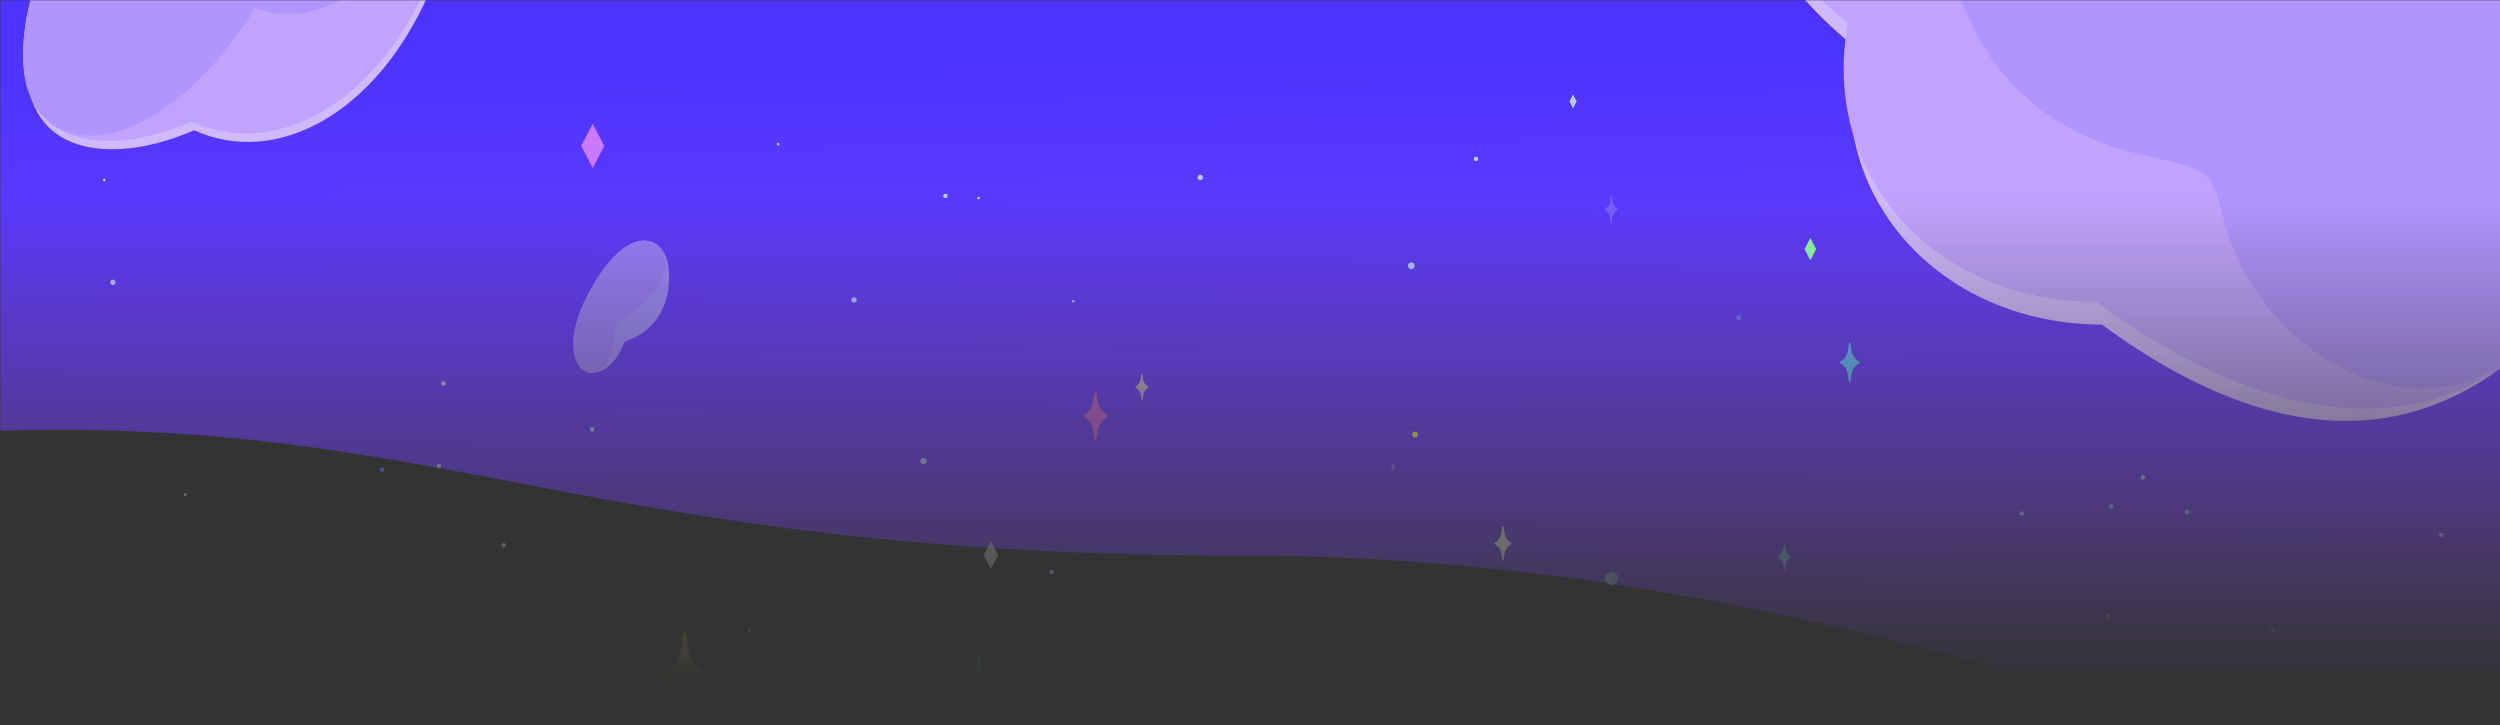 <svg xmlns="http://www.w3.org/2000/svg" fill="none" viewBox="0 0 1127 327">
  <rect x="0" y="0" width="1127" height="327" fill="#333333" stroke="none"/>
  <g clip-path="url(#a)">
    <mask id="c" width="1128" height="327" x="0" y="0" maskUnits="userSpaceOnUse" style="mask-type:alpha">
      <path fill="url(#b)" d="M559.5 327H0V0h1128v327H559.5Z"/>
    </mask>
    <g mask="url(#c)">
      <path fill="url(#d)" d="M278-56.5C-15.412-56.5-272.729 13-490 13c0 0 268.5 189.501 480.5 181.5 212-8.001 270.999 56 570 56 299 0 502.5 125.5 661.5 125.5s-92-363-92-363c-205.63 0-595.446-69.5-852-69.5Z"/>
      <path fill="#D0BAFF" d="M1127-6.3a348.077 348.077 0 0 0-20.2-33.7h-320c10.4 21.7 26.5 42.7 48.8 60.7-12.8 71.2 41.9 125.6 111.9 125.6 57.2 42 117.7 60 172.6 24.6a55.852 55.852 0 0 0 6.9-5.1V-6.3Z"/>
      <path fill="#C1A3FF" d="M1127-13.5c-4.7-8.7-9.9-17.6-15.7-26.5H789.6A179.902 179.902 0 0 0 833 10.4c-12.8 71.3 41.9 125.7 111.9 125.7 57.2 41.9 124.3 66.7 180.7 30.9l1.4-.9V-13.5Z"/>
      <path fill="#B095FF" d="M1127-13.5c-4.7-8.7-9.9-17.6-15.7-26.5H874.9c9.6 89 70.5 105.5 94.1 110.6 25.9 5.6 27.9 6.4 33 26.7 15.1 59 76.8 96.4 125 68V-13.5Z"/>
      <g opacity=".5">
        <path fill="#DBD9FF" d="M267 129.2c-11.3 19.7-9.2 31.2-5.8 36 3.4 4.8 13.6 5.1 20-10.3a2.207 2.207 0 0 1 1.3-1.2c18.2-6.6 19.9-23.8 18.9-33-1.5-14.4-17.4-21-34.4 8.5Z"/>
        <path fill="#D1C4FF" d="M299.5 115.2a9.199 9.199 0 0 0-3.4-5c-6.4-4.5-17.5-1.2-29.1 19-11.6 20.2-9.2 31.2-5.8 36a6.802 6.802 0 0 0 3.7 2.6c6.2 1.8 12.3-6.4 11.8-17.8-.2-3 .3-3.2 2-4.3 16.5-10.4 23.2-22.4 20.8-30.5Z"/>
      </g>
      <path fill="#D0BAFF" d="M49.4-60C23.7-28.7 10.9 5.3 12 32c1.8 39.7 41.7 41.6 75.5 26.7 36.3 16.6 81.6-6.4 106-62 41.7-3.8 60.2-32.4 68.9-56.7h-213Z"/>
      <path fill="#C1A3FF" d="M44.4-60C21-29.8 9.4 2.4 10.5 28c1.7 40 41.9 41.9 75.8 26.8 36.6 16.8 82.2-6.4 106.7-62.3 39.4-3.6 58.2-29.2 67.6-52.5H44.4Z"/>
      <path fill="#B095FF" d="M44.4-60C21-29.8 9.4 2.4 10.5 28c.5 13.6 5.6 22.8 13.3 28.4 20.9 13.5 58.7-1.3 91.3-52.8 34.7 12.3 68.7-20.2 83-63.6H44.4Z"/>
      <path fill="#B7CCFF" d="M636.2 121.3a1.5 1.5 0 1 0 0-3 1.5 1.5 0 0 0 0 3Z"/>
      <path fill="url(#e)" d="M726.5 263.7a2.9 2.9 0 1 0 .001-5.799 2.9 2.9 0 0 0-.001 5.799Z"/>
      <path fill="url(#f)" d="M978.4 315.2a2.9 2.9 0 1 0 .001-5.799 2.9 2.9 0 0 0-.001 5.799Z"/>
      <path fill="#FFE75C" d="M637.9 197.2a1.3 1.3 0 1 0 0-2.6 1.3 1.3 0 0 0 0 2.6Z"/>
      <path fill="#B7CCFF" d="M368.1 303.9a1 1 0 1 0 0-2 1 1 0 0 0 0 2ZM266.9 194.5a1 1 0 1 0 0-2 1 1 0 0 0 0 2Zm70.8 90.6a.8.8 0 1 0 0-1.6.8.8 0 0 0 0 1.6Zm146.1-148.7a.6.6 0 1 0 0-1.2.6.6 0 0 0 0 1.2ZM147.6 309.8a.6.6 0 1 0-.001-1.201.6.6 0 0 0 .001 1.201ZM47 81.8a.6.6 0 1 0 0-1.2.6.6 0 0 0 0 1.2Zm394.1 8.1a.6.6 0 1 0 0-1.2.6.6 0 0 0 0 1.2ZM83.5 223.6a.6.6 0 1 0 0-1.2.6.6 0 0 0 0 1.2Zm267.3-158a.6.6 0 1 0 0-1.2.6.6 0 0 0 0 1.2Zm190.3 15.6a1.2 1.2 0 1 0 0-2.4 1.2 1.2 0 0 0 0 2.4ZM385 136.4a1.2 1.2 0 1 0 0-2.4 1.2 1.2 0 0 0 0 2.4Zm-334.1-7.899a1.2 1.2 0 1 0-.001-2.4 1.2 1.2 0 0 0 0 2.4ZM911.4 232.5a1 1 0 1 0 0-2 1 1 0 0 0 0 2Zm74.5-.7a1 1 0 1 0 0-2 1 1 0 0 0 0 2ZM426.2 89.3a1 1 0 1 0 0-2 1 1 0 0 0 0 2Zm525.5 140a1 1 0 1 0 0-2 1 1 0 0 0 0 2Zm14.3-13.1a1 1 0 1 0 0-2 1 1 0 0 0 0 2ZM709.1 48.7l-1.5-3 1.5-3 1.6 3-1.6 3Z"/>
      <path fill="#91FFAD" d="m816.1 117.4-2.6-5.1 2.6-5 2.6 5-2.6 5.1Z"/>
      <path fill="#B7CCFF" d="m709.1 48.7-1.5-3 1.5-3 1.6 3-1.6 3Zm-235 210.1a1 1 0 1 0 0-2 1 1 0 0 0 0 2ZM197.9 211a1 1 0 1 0 0-2 1 1 0 0 0 0 2Zm29.2 35.8a1 1 0 1 0 0-2 1 1 0 0 0 0 2Zm-27.2-72.9a1 1 0 1 0 0-2 1 1 0 0 0 0 2Zm750.3 105a1 1 0 1 0 0-2 1 1 0 0 0 0 2Zm150.3-36.8c.55 0 1-.448 1-1s-.45-1-1-1-1 .448-1 1 .45 1 1 1Zm-76 43.2a1.001 1.001 0 0 0 0-2 1.001 1.001 0 0 0 0 2ZM665.4 72.6a1 1 0 1 0 0-2 1 1 0 0 0 0 2Z"/>
      <path fill="#fff" d="m446.7 256.5-3.2-6.3 3.2-6.2 3.3 6.2-3.3 6.3Z" opacity=".7" style="mix-blend-mode:screen"/>
      <path fill="#fff" d="m627.9 212.4-.9-1.8.9-1.8 1 1.8-1 1.8Z" opacity=".29" style="mix-blend-mode:screen"/>
      <path fill="#66BCFF" d="M837.779 162.832a6.829 6.829 0 0 1-3.127-4.784l-.473-3.363a.434.434 0 0 0-.332-.285.328.328 0 0 0-.331.285l-.521 3.363a6.778 6.778 0 0 1-3.079 4.784l-.474.284a.428.428 0 0 0-.142.284c.009.11.06.212.142.285l.474.284a6.778 6.778 0 0 1 3.079 4.784l.521 3.363a.33.33 0 0 0 .331.284.423.423 0 0 0 .332-.284l.473-3.363a6.83 6.83 0 0 1 3.127-4.784l.426-.284a.428.428 0 0 0 .142-.285.428.428 0 0 0-.142-.284l-.426-.284Z"/>
      <path fill="#fff" d="M681 244.5a5.696 5.696 0 0 1-2.7-4.2l-.5-2.9c0-.1-.1-.2-.3-.2l-.3.2-.4 2.9a5.705 5.705 0 0 1-2.7 4.2l-.4.2c0 .1-.1.2-.1.3a.298.298 0 0 0 .1.2l.4.3a5.612 5.612 0 0 1 2.7 4.2l.4 2.9.3.2c.2 0 .3-.1.3-.2l.5-2.9a5.602 5.602 0 0 1 2.7-4.2l.3-.3a.2.2 0 0 0 .2-.2c0-.1-.1-.2-.2-.3l-.3-.2Z"/>
      <path fill="#FFE75C" d="M317 303.2a14.888 14.888 0 0 1-6.6-10.1l-1-7.1a.702.702 0 0 0-.7-.6c-.4 0-.7.2-.7.6l-1.1 7.1a14.698 14.698 0 0 1-6.5 10.1l-1 .6a.707.707 0 0 0-.3.6.6.6 0 0 0 .3.6l1 .6a14.703 14.703 0 0 1 6.5 10.2l1.1 7.1a.702.702 0 0 0 .7.6.894.894 0 0 0 .7-.6l1-7.1a14.797 14.797 0 0 1 6.6-10.2l.9-.6a.6.6 0 0 0 .3-.6.707.707 0 0 0-.3-.6l-.9-.6Z"/>
      <path fill="#8CD9FF" d="M447.4 308.3a11.091 11.091 0 0 1-5-7.7l-.8-5.4a.501.501 0 0 0-.5-.4.501.501 0 0 0-.5.4l-.9 5.4a10.6 10.6 0 0 1-4.9 7.7l-.7.4a.497.497 0 0 0-.3.5.498.498 0 0 0 .3.5l.7.4a10.608 10.608 0 0 1 4.9 7.7l.9 5.4a.495.495 0 0 0 .5.4.495.495 0 0 0 .5-.4l.8-5.4a11.096 11.096 0 0 1 5-7.7l.7-.4a.801.801 0 0 0 .2-.5.806.806 0 0 0-.2-.5l-.7-.4Z"/>
      <path fill="#FFF2A6" d="M517.4 174.1a4.381 4.381 0 0 1-1.416-1.36 4.388 4.388 0 0 1-.684-1.84l-.3-2.3h-.5l-.3 2.3a4.704 4.704 0 0 1-2.1 3.2l-.3.2v.2c0 .1 0 .2.1.2l.3.2a4.694 4.694 0 0 1 2.1 3.2l.3 2.3.2.2.3-.2.3-2.3a4.392 4.392 0 0 1 2.1-3.2l.3-.2v-.4l-.4-.2Z" opacity=".6"/>
      <path fill="#96FFFD" d="M807.1 250.8a4.595 4.595 0 0 1-2.1-3.3l-.4-2.2a.197.197 0 0 0-.059-.141.2.2 0 0 0-.341.141l-.3 2.2a4.897 4.897 0 0 1-2.1 3.3l-.3.2c-.1 0-.1.1-.1.2a.298.298 0 0 0 .1.2h.3a4.896 4.896 0 0 1 2.1 3.3l.3 2.2c0 .053.021.104.058.142a.204.204 0 0 0 .142.058.2.2 0 0 0 .2-.2l.4-2.2a4.6 4.6 0 0 1 2.1-3.3h.3v-.4l-.3-.2Z" opacity=".7"/>
      <path fill="#765EFF" d="M729.1 94a4.702 4.702 0 0 1-2.1-3.2l-.3-2.3a.198.198 0 0 0-.059-.141.198.198 0 0 0-.141-.059l-.3.2-.3 2.3a4.698 4.698 0 0 1-2.1 3.2l-.3.2c0 .1-.1.1-.1.2v.2l.3.2a4.698 4.698 0 0 1 2.1 3.2l.3 2.3.3.2a.2.2 0 0 0 .2-.2l.3-2.3a4.703 4.703 0 0 1 2.1-3.2l.3-.2c.1 0 .1-.1.1-.2s0-.1-.1-.2l-.2-.2Z"/>
      <path fill="#FF78B9" d="M498.7 186.8a8.487 8.487 0 0 1-2.537-2.54 8.49 8.49 0 0 1-1.263-3.36l-.6-4.1c0-.2-.2-.3-.4-.3s-.4.1-.4.3l-.7 4.1a8.408 8.408 0 0 1-3.7 5.9l-.6.3a.5.5 0 0 0 0 .8l.6.3a8.405 8.405 0 0 1 3.7 5.9l.7 4.1c0 .2.2.3.4.3s.4-.1.4-.3l.6-4.1a8.49 8.49 0 0 1 1.263-3.36 8.487 8.487 0 0 1 2.537-2.54l.5-.3a.51.51 0 0 0 .2-.4.499.499 0 0 0-.2-.4l-.5-.3Z" opacity=".6"/>
      <path fill="#FD96FF" d="m267.2 75.8-5.2-10 5.2-10 5.2 10-5.2 10Z" opacity=".7"/>
      <path fill="#96FFFD" d="m928 363.6-12.6-24.3L928 315l12.7 24.3-12.7 24.3Z" opacity=".7"/>
      <path fill="#7C78FF" d="M172.3 212.7a1 1 0 1 0 0-2 1 1 0 0 0 0 2Z"/>
      <path fill="#B7CCFF" d="M416.3 209.2a1.4 1.4 0 1 0 0-2.8 1.4 1.4 0 0 0 0 2.8Z"/>
      <path fill="#7C78FF" d="M783.8 144.3a1.1 1.1 0 1 0 0-2.2 1.1 1.1 0 0 0 0 2.2Z"/>
    </g>
  </g>
  <defs>
    <linearGradient id="b" x1="564" x2="564" y1="88.621" y2="307.525" gradientUnits="userSpaceOnUse">
      <stop/>
      <stop offset=".481" stop-opacity=".502"/>
      <stop offset="1" stop-opacity="0"/>
    </linearGradient>
    <linearGradient id="d" x1="515.498" x2="525.498" y1="19" y2="891.499" gradientUnits="userSpaceOnUse">
      <stop stop-color="#4C33FF"/>
      <stop offset="1" stop-color="#FF75FA"/>
    </linearGradient>
    <linearGradient id="e" x1="723.57" x2="729.36" y1="260.8" y2="260.8" gradientUnits="userSpaceOnUse">
      <stop stop-color="#C7D4FF"/>
      <stop offset="1" stop-color="#A8BDFF"/>
    </linearGradient>
    <linearGradient id="f" x1="975.47" x2="981.27" y1="312.33" y2="312.33" gradientUnits="userSpaceOnUse">
      <stop stop-color="#C7D4FF"/>
      <stop offset="1" stop-color="#A8BDFF"/>
    </linearGradient>
    <clipPath id="a">
      <path fill="#fff" d="M0 0h1127v327H0z"/>
    </clipPath>
  </defs>
</svg>
